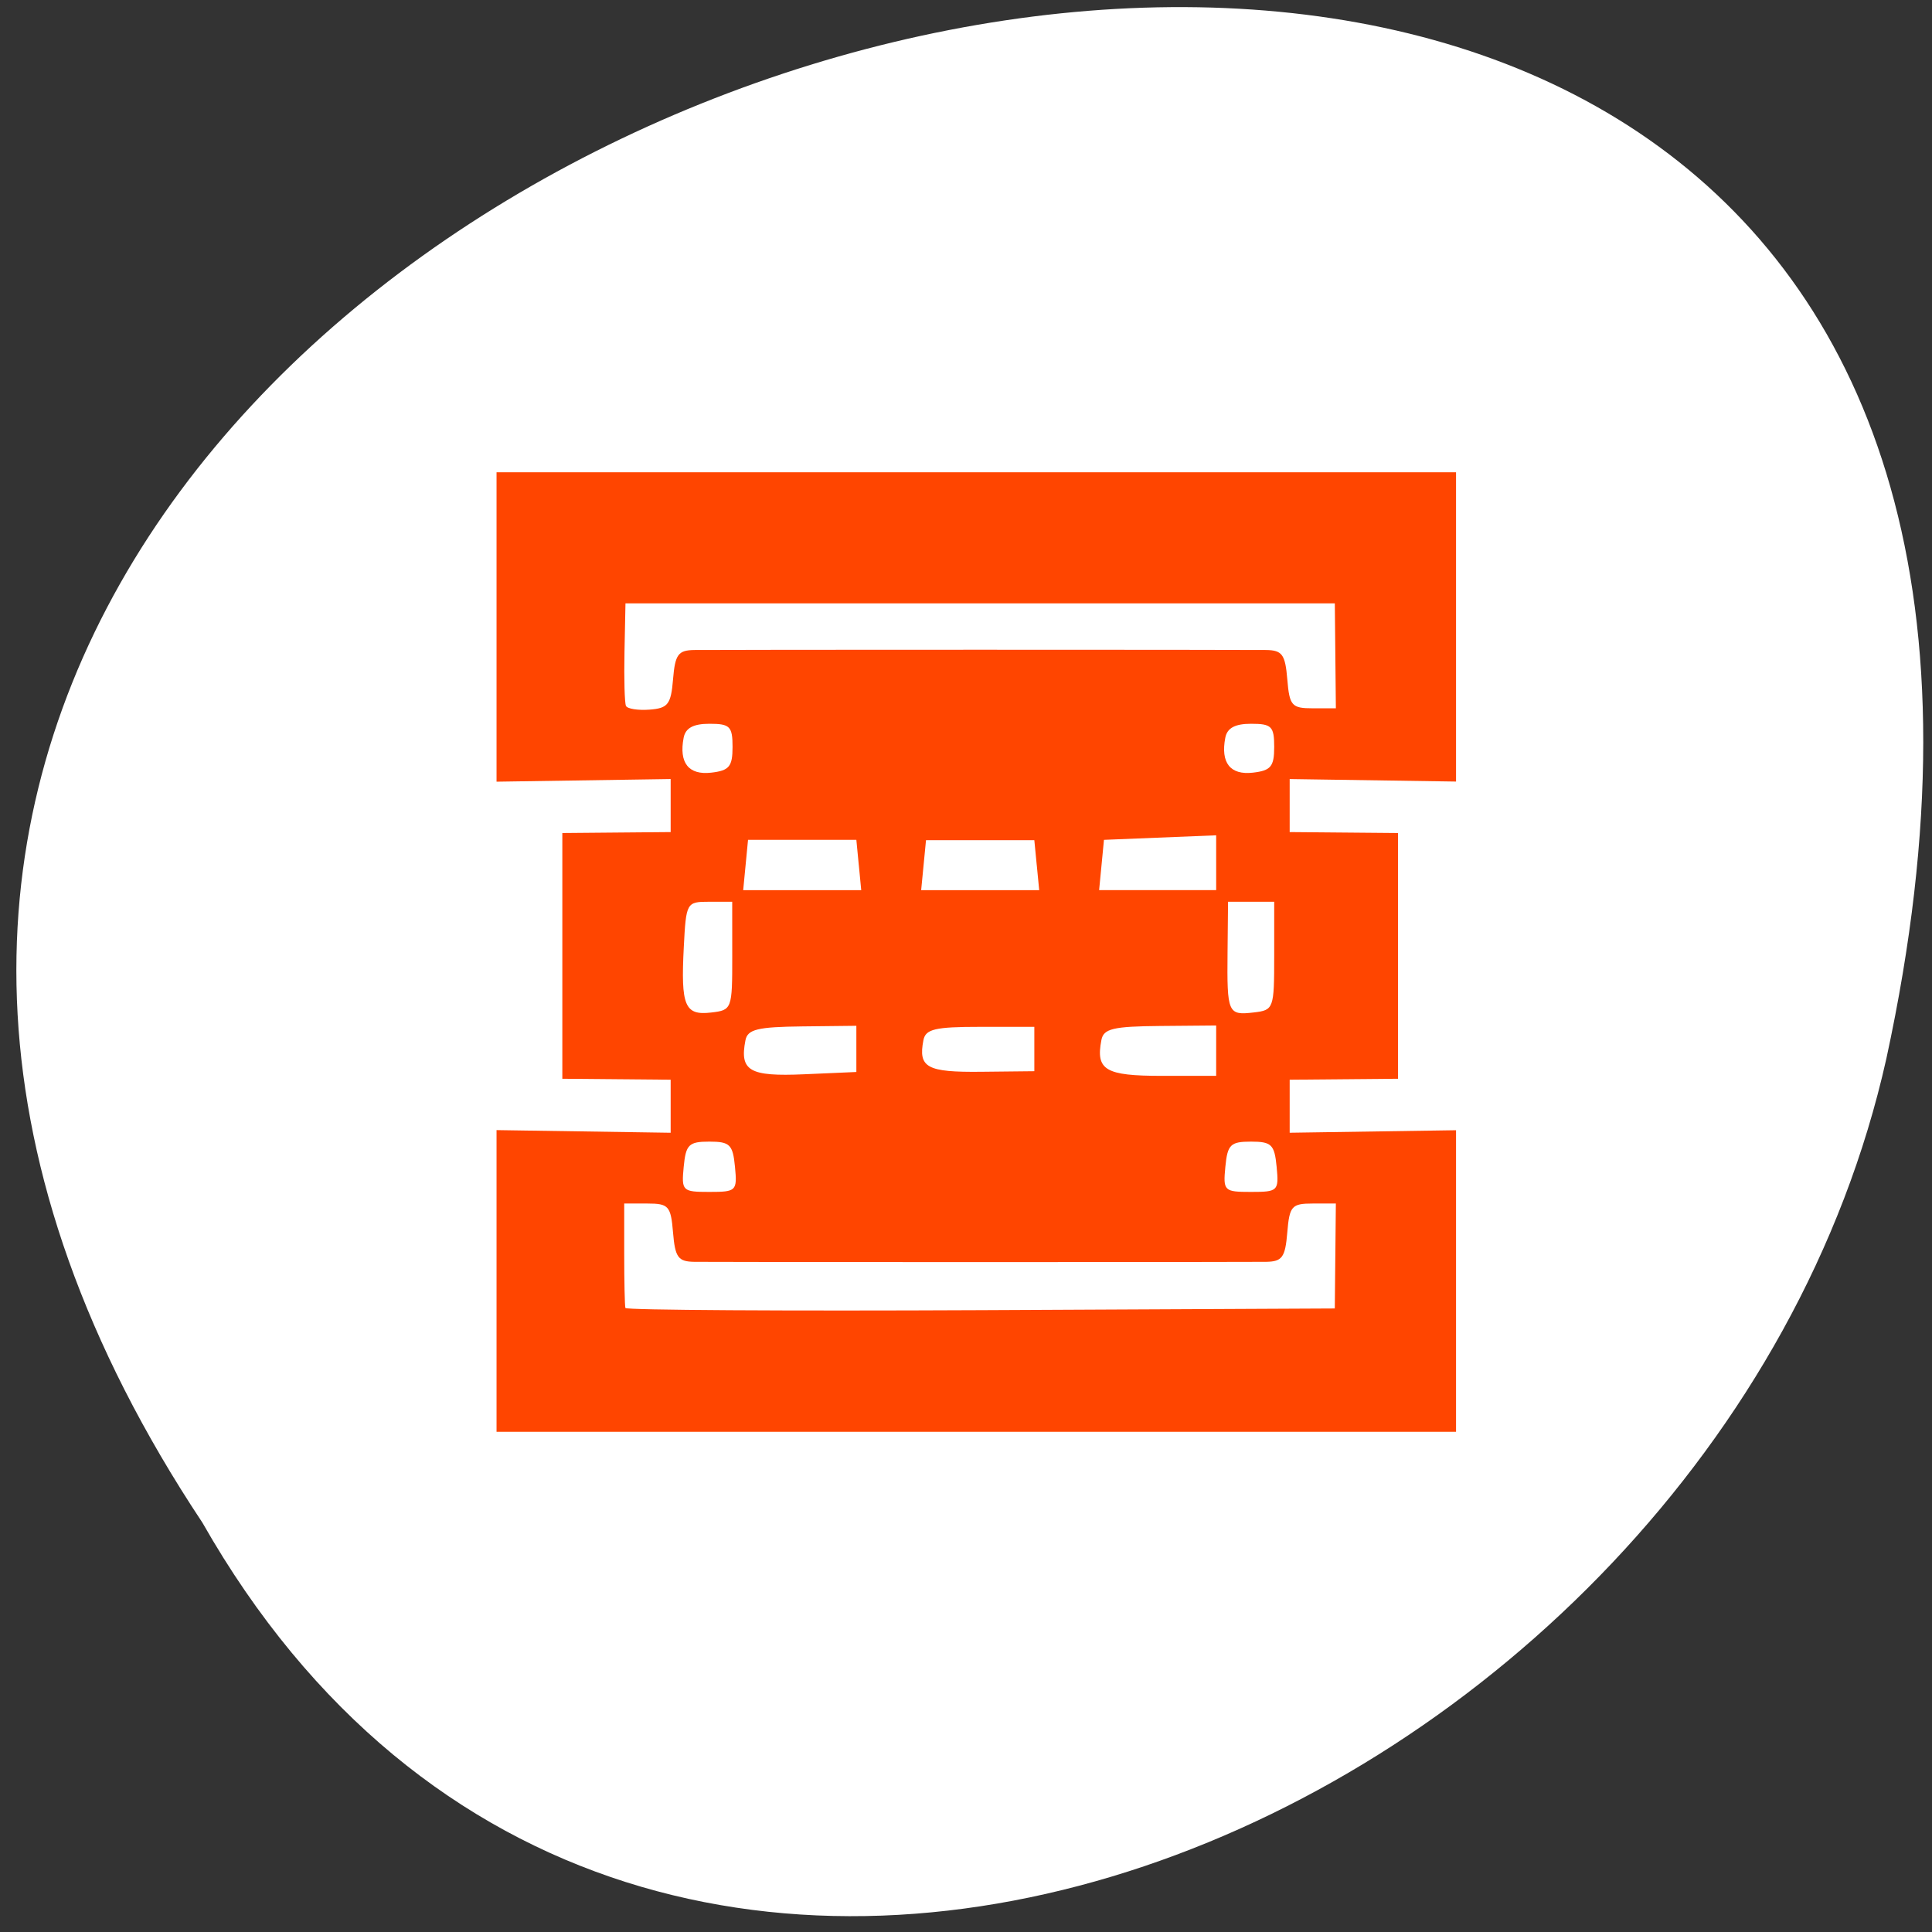 <svg xmlns="http://www.w3.org/2000/svg" xmlns:xlink="http://www.w3.org/1999/xlink" viewBox="0 0 256 256"><rect x="0" y="0" width="256" height="256" fill="#333333" stroke="none"/><defs><path id="0" d="m 153.54 78.21 c 0 12.274 -9.95 22.22 -22.22 22.22 -12.274 0 -22.22 -9.95 -22.22 -22.22 0 -12.274 9.95 -22.22 22.22 -22.22 12.274 0 22.22 9.95 22.22 22.22 z" style="fill:#ff4500;color:#000"/><use id="1" xlink:href="#0"/></defs><g transform="matrix(0.987 0 0 -0.996 1.888 256.645)" style="fill:#fff"><use xlink:href="#1" transform="translate(15.781 13.13)" width="1" height="1"/><use xlink:href="#1" transform="translate(18.424 91.18)" width="1" height="1"/><use xlink:href="#1" transform="translate(-66.794 48.49)" width="1" height="1"/><path d="m 20.935 850.74 c -127.95 190.94 280.09 308.54 226.07 61.711 -23.02 -102.01 -167.39 -163.91 -226.07 -61.711 z" transform="translate(4.323 -795.63)" style="color:#000"/></g><path d="m 65.795,169.733 0,-19.988 11.535,0.175 11.535,0.175 0,-3.514 0,-3.514 -7.177,-0.063 -7.177,-0.063 0,-16.28 0,-16.28 7.177,-0.063 7.177,-0.063 0,-3.514 0,-3.514 -11.535,0.175 -11.535,0.175 0,-20.5 0,-20.5 63.569,0 63.569,0 0,20.492 0,20.492 -11.022,-0.166 -11.022,-0.166 0,3.513 0,3.513 7.177,0.063 7.177,0.063 0,16.28 0,16.28 -7.177,0.063 -7.177,0.063 0,3.513 0,3.513 11.022,-0.166 11.022,-0.166 0,19.979 0,19.979 -63.569,0 -63.569,0 0,-19.988 0,1e-5 z m 111.143,-3.307 0.069,-6.952 -3.059,0 c -2.794,0 -3.086,0.332 -3.377,3.845 -0.273,3.294 -0.677,3.85 -2.82,3.88 -1.376,0.019 -18.419,0.035 -37.875,0.035 -19.455,0 -36.499,-0.016 -37.875,-0.035 -2.143,-0.03 -2.547,-0.586 -2.82,-3.88 -0.291,-3.518 -0.58,-3.845 -3.394,-3.845 l -3.076,0 0,6.665 c 0,3.665 0.071,6.895 0.158,7.177 0.087,0.282 21.272,0.411 47.078,0.288 l 46.92,-0.225 0.069,-6.952 -2e-5,0 z M 97.388,154.603 c -0.284,-2.948 -0.676,-3.332 -3.397,-3.332 -2.721,0 -3.113,0.385 -3.397,3.332 -0.309,3.206 -0.18,3.332 3.397,3.332 3.578,0 3.706,-0.126 3.397,-3.332 z m 71.772,0 c -0.284,-2.948 -0.676,-3.332 -3.397,-3.332 -2.721,0 -3.113,0.385 -3.397,3.332 -0.309,3.206 -0.18,3.332 3.397,3.332 3.578,0 3.706,-0.126 3.397,-3.332 l 0,0 z M 113.472,138.983 l 0,-3.06 -7.177,0.081 c -5.921,0.067 -7.237,0.389 -7.52,1.839 -0.793,4.061 0.519,4.821 7.762,4.504 l 6.935,-0.303 0,-3.06 z m 23.582,0.019 0,-2.939 -7.177,-4.4e-4 c -5.981,-3.6e-4 -7.234,0.294 -7.52,1.769 -0.704,3.63 0.452,4.262 7.655,4.185 l 7.042,-0.075 0,-2.939 0,0 z m 24.095,0.217 0,-3.337 -7.431,0.065 c -6.23,0.055 -7.487,0.355 -7.777,1.859 -0.768,3.987 0.517,4.75 7.998,4.75 l 7.209,0 0,-3.337 0,0 z m -64.123,-12.555 -0.005,-7.177 -3.053,0 c -3.006,0 -3.057,0.093 -3.364,6.037 -0.402,7.783 0.127,9.047 3.62,8.642 2.762,-0.32 2.807,-0.441 2.802,-7.502 z m 71.813,0 0,-7.177 -3.058,0 -3.058,0 -0.066,6.665 c -0.08,8.113 0.044,8.4 3.458,8.005 2.658,-0.308 2.723,-0.487 2.723,-7.492 z m -55.046,-12.047 -0.321,-3.332 -7.177,0 -7.177,0 -0.321,3.332 -0.321,3.332 7.82,0 7.82,0 -0.321,-3.332 z m 23.582,0.023 -0.321,-3.309 -7.177,0 -7.177,0 -0.321,3.309 -0.321,3.309 7.82,0 7.82,0 -0.321,-3.309 z m 23.774,-0.324 0,-3.634 -7.434,0.301 -7.434,0.301 -0.321,3.332 -0.321,3.332 7.755,0 7.755,0 0,-3.634 z M 97.067,98.98 c 0,-2.731 -0.343,-3.076 -3.062,-3.076 -2.139,0 -3.17,0.559 -3.419,1.854 -0.64,3.326 0.658,4.967 3.655,4.623 2.384,-0.274 2.825,-0.806 2.825,-3.401 z m 71.772,0 c 0,-2.731 -0.343,-3.076 -3.062,-3.076 -2.139,0 -3.17,0.559 -3.419,1.854 -0.64,3.326 0.658,4.967 3.655,4.623 2.384,-0.274 2.825,-0.806 2.825,-3.401 z m -79.656,-8.988 c 0.272,-3.276 0.679,-3.833 2.82,-3.863 1.376,-0.019 18.419,-0.035 37.875,-0.035 19.455,0 36.499,0.016 37.875,0.035 2.143,0.03 2.547,0.586 2.82,3.88 0.291,3.513 0.583,3.845 3.377,3.845 l 3.059,0 -0.069,-6.953 -0.069,-6.953 -46.996,0 -46.996,0 -0.131,6.44 c -0.072,3.542 0.016,6.758 0.196,7.146 0.18,0.388 1.586,0.612 3.125,0.496 2.445,-0.183 2.838,-0.692 3.116,-4.038 l 3.1e-5,0 z" style="fill:#ff4500;fill-rule:evenodd"/></svg>